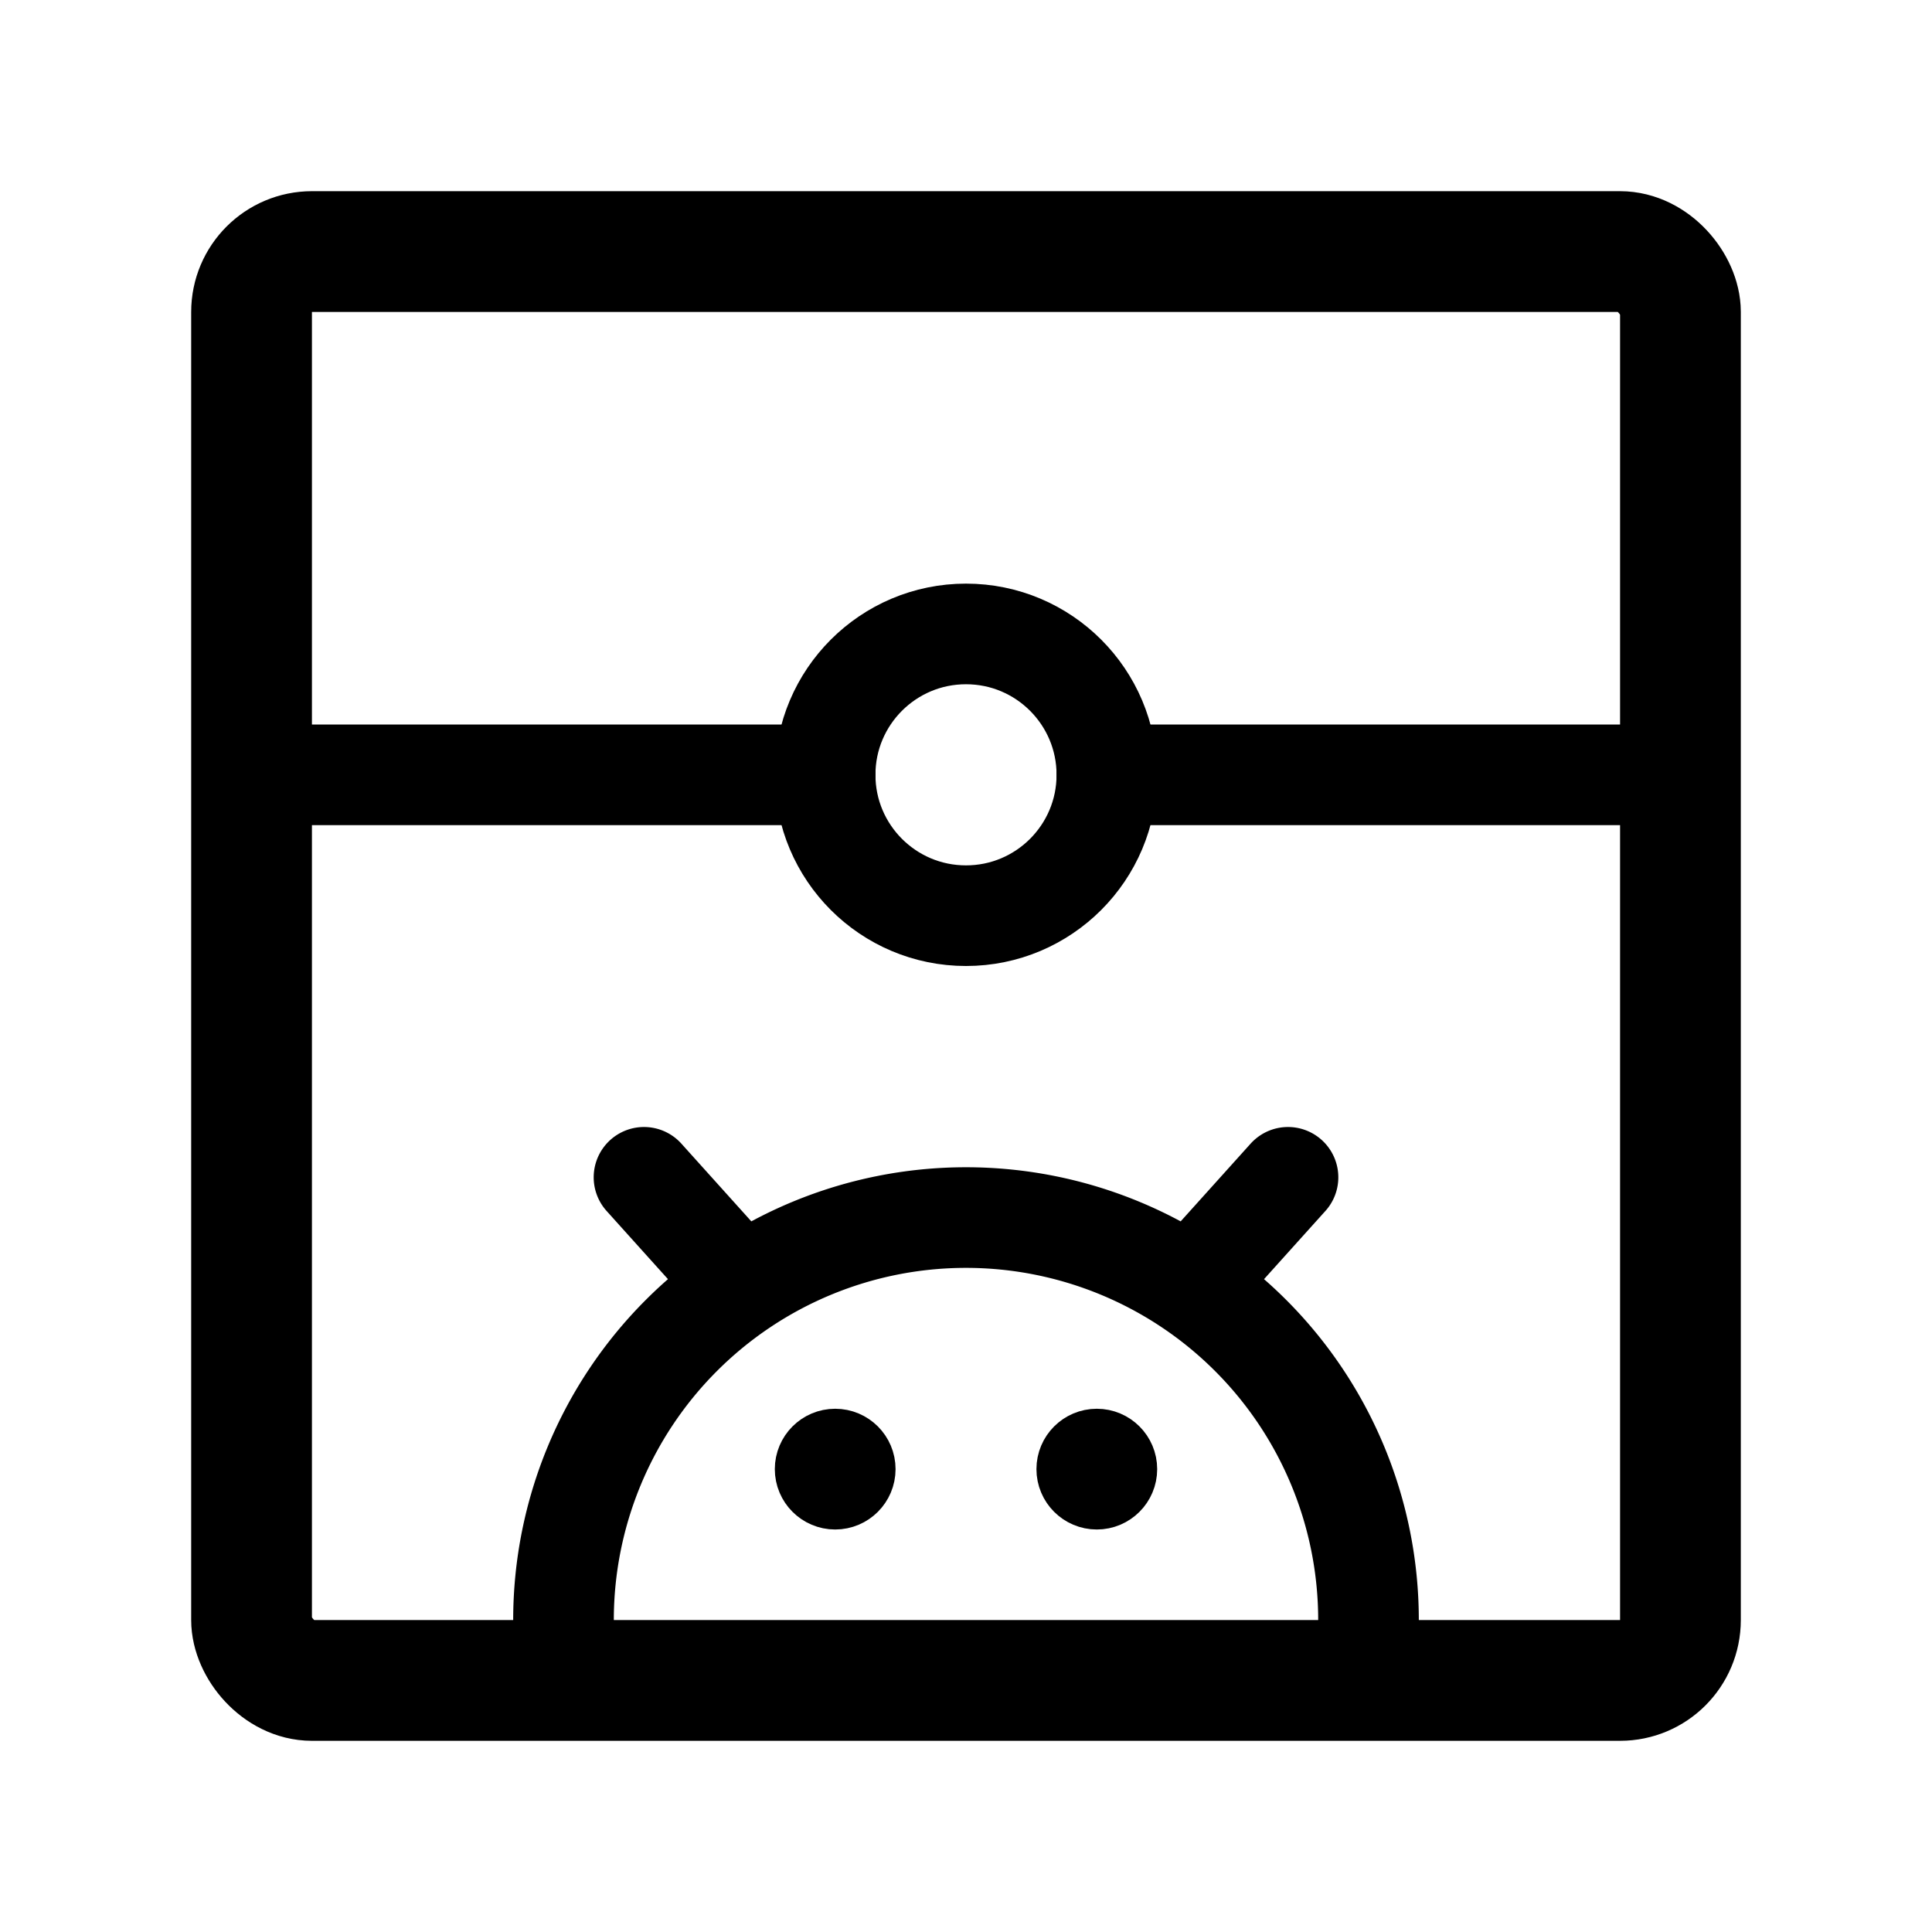 <svg xmlns="http://www.w3.org/2000/svg" width="192" height="192" fill="none" viewBox="0 0 192 192"><g stroke="#000" stroke-linecap="round" stroke-linejoin="round" clip-path="url(#a)"><circle cx="96" cy="77" r="14" stroke-width="10"/><circle cx="83" cy="146" r="3" stroke-width="6"/><circle cx="109" cy="146" r="3" stroke-width="6"/><path stroke-width="10" d="M136 161a40 40 0 0 0-80 0M26 77h56m28 0h56m-47 50 9-10m-55 10-9-10"/><rect width="142" height="142" x="25" y="25" stroke-width="12" rx="6"/></g><defs><clipPath id="a"><path fill="#fff" d="M0 0h192v192H0z"/></clipPath></defs></svg>
